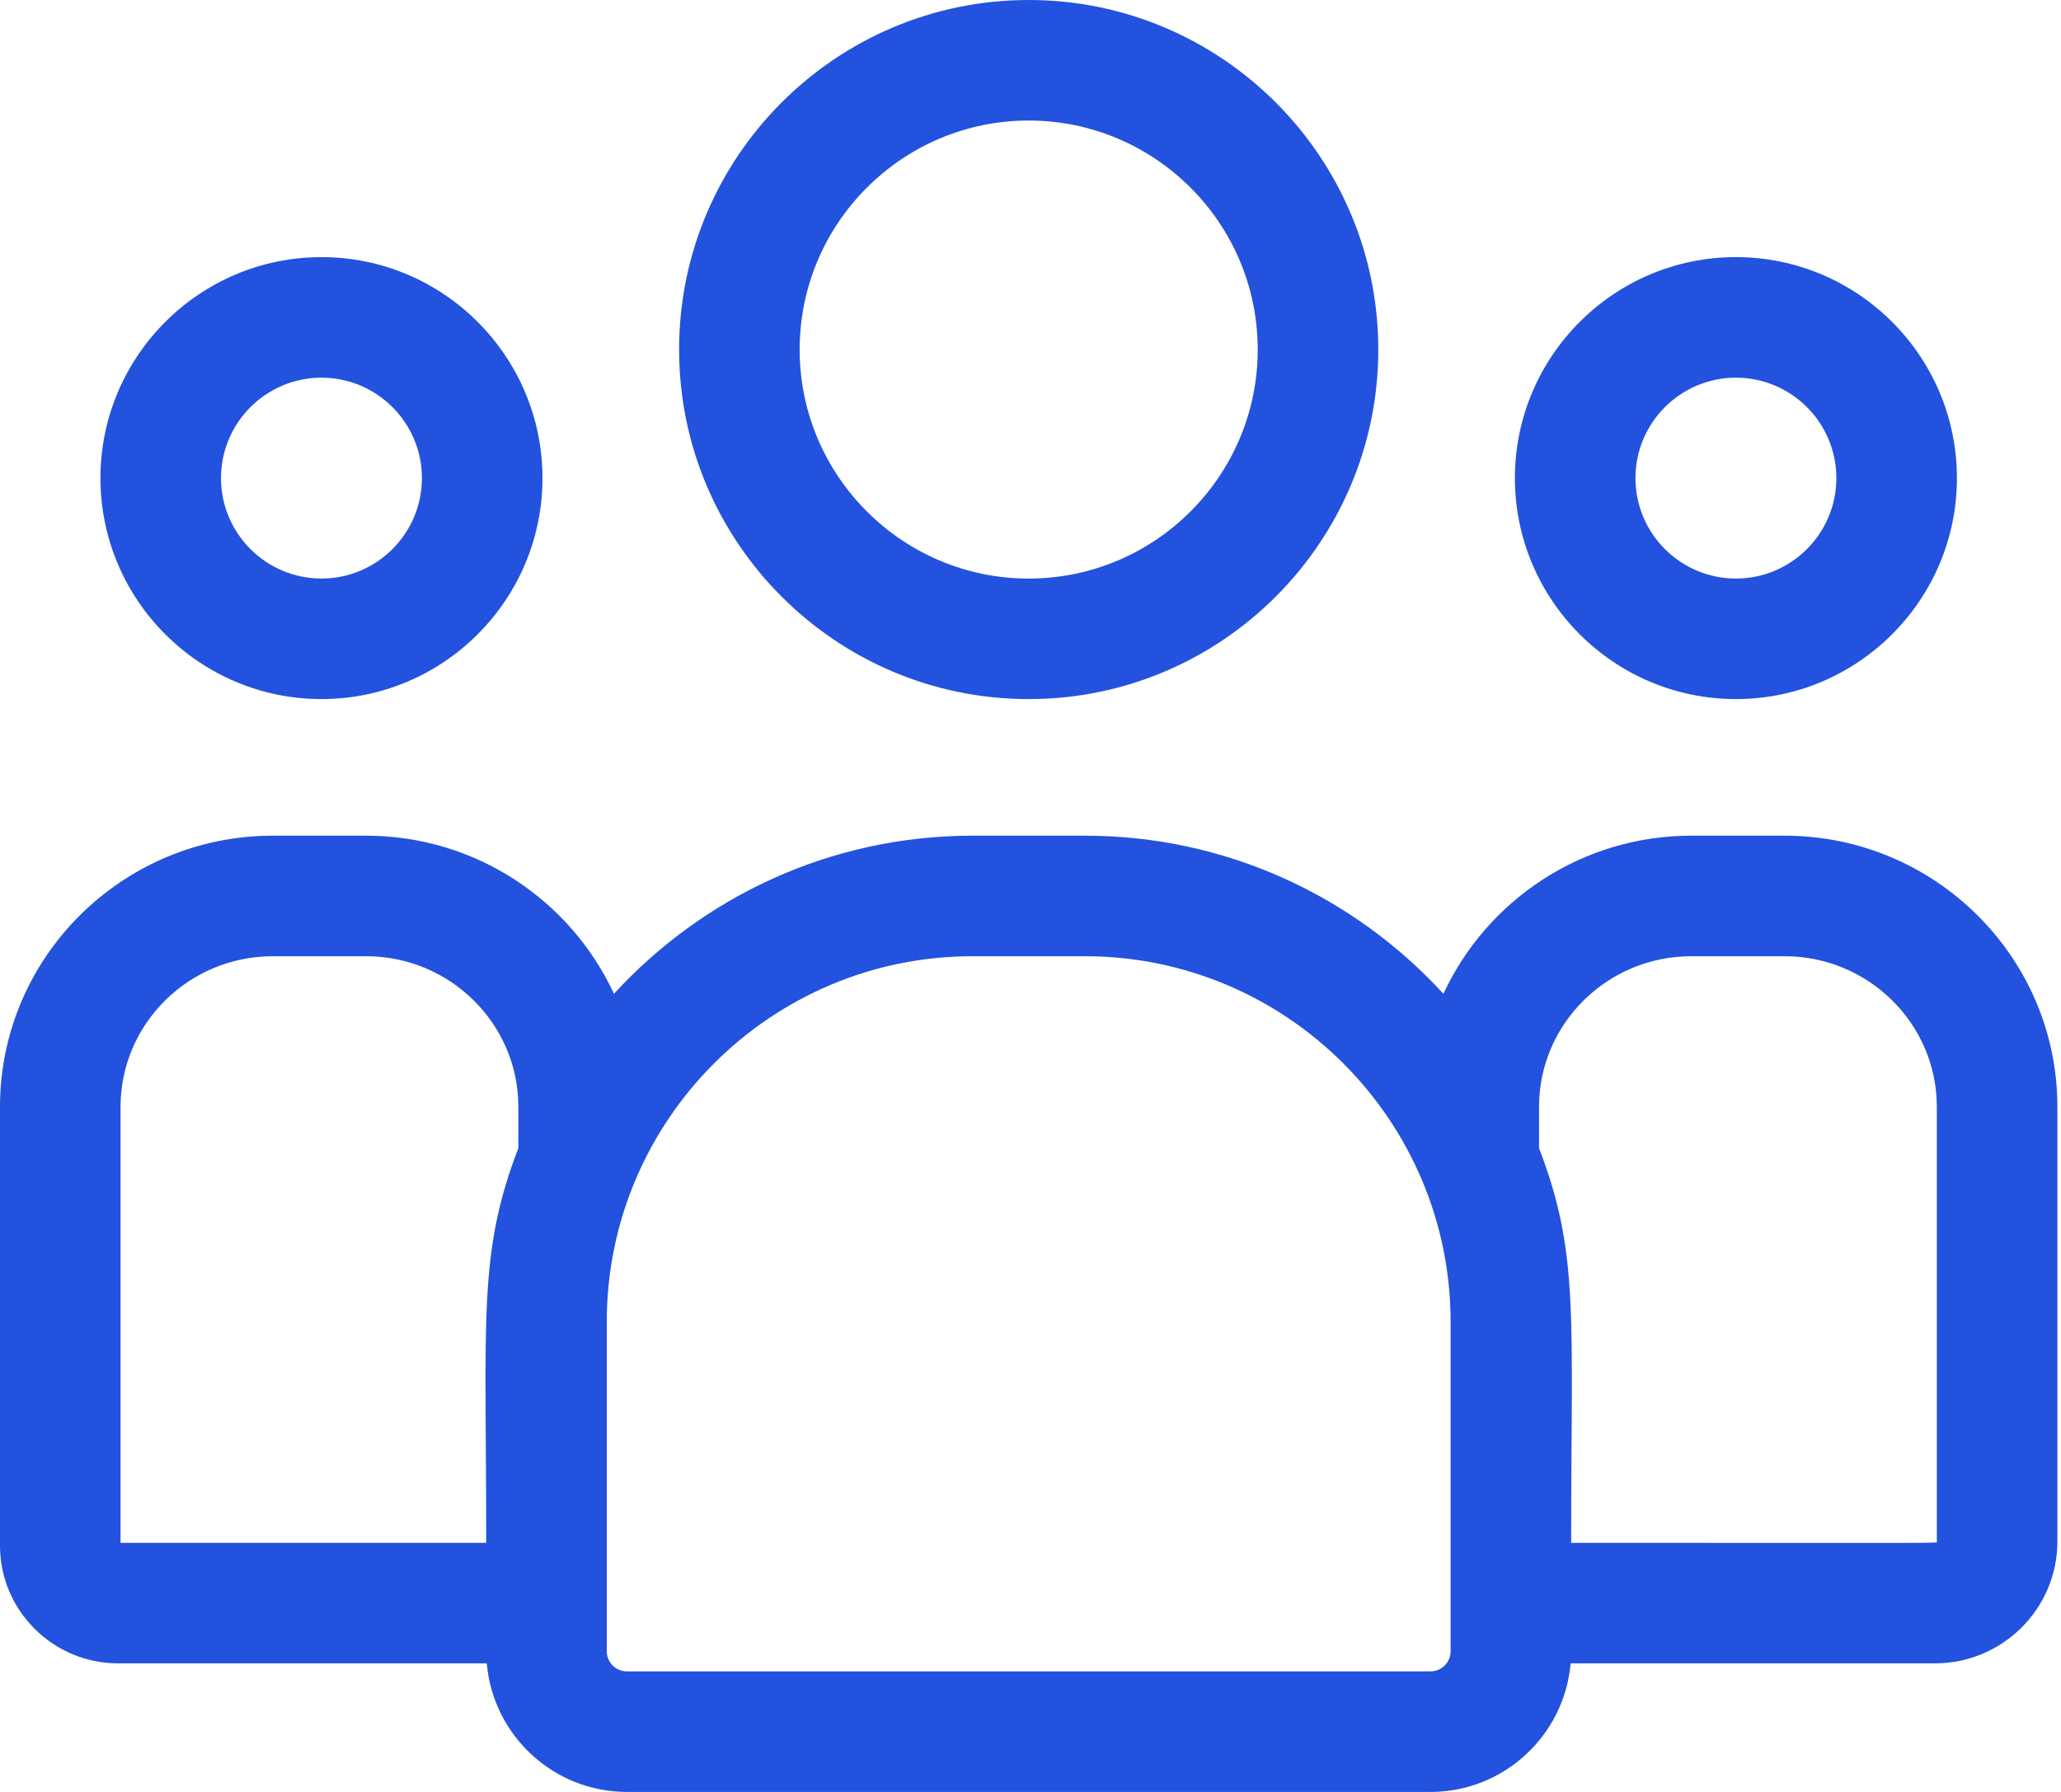 <svg width="92" height="80" viewBox="0 0 92 80" fill="none" xmlns="http://www.w3.org/2000/svg">
<path d="M45.919 31.211C54.524 31.211 61.525 24.21 61.525 15.605C61.525 7.001 54.524 0 45.919 0C37.314 0 30.314 7.001 30.314 15.605C30.314 24.21 37.314 31.211 45.919 31.211ZM45.919 5.381C51.557 5.381 56.143 9.968 56.143 15.605C56.143 21.243 51.557 25.83 45.919 25.83C40.282 25.83 35.695 21.243 35.695 15.605C35.695 9.968 40.282 5.381 45.919 5.381Z" fill="#2352DE"/>
<path d="M77.489 31.21C82.928 31.21 87.354 26.785 87.354 21.345C87.354 15.905 82.928 11.479 77.489 11.479C72.049 11.479 67.623 15.905 67.623 21.345C67.623 26.785 72.049 31.21 77.489 31.21ZM77.489 16.861C79.961 16.861 81.973 18.872 81.973 21.345C81.973 23.818 79.961 25.829 77.489 25.829C75.016 25.829 73.004 23.818 73.004 21.345C73.004 18.872 75.016 16.861 77.489 16.861Z" fill="#2352DE"/>
<path d="M79.659 37.309H75.498C70.594 37.309 66.361 40.206 64.432 44.368C60.46 40.032 54.756 37.309 48.427 37.309H43.412C37.083 37.309 31.378 40.032 27.407 44.368C25.478 40.206 21.245 37.309 16.341 37.309H12.179C5.464 37.309 0 42.74 0 49.415V69.004C0 71.902 2.367 74.26 5.276 74.26H21.729C22.005 77.471 24.705 80 27.986 80H63.853C67.134 80 69.834 77.471 70.11 74.26H86.375C89.388 74.26 91.839 71.819 91.839 68.818V49.415C91.838 42.74 86.375 37.309 79.659 37.309ZM5.381 49.415C5.381 45.707 8.431 42.69 12.179 42.69H16.341C20.089 42.69 23.139 45.707 23.139 49.415V51.257C21.33 55.968 21.704 58.792 21.704 68.879H5.381V49.415ZM64.753 73.718C64.753 74.215 64.349 74.619 63.853 74.619H27.986C27.489 74.619 27.085 74.215 27.085 73.718V59.017C27.085 50.014 34.409 42.69 43.412 42.69H48.426C57.429 42.69 64.753 50.014 64.753 59.017V73.718ZM86.457 68.818C86.457 68.911 87.46 68.879 70.134 68.879C70.134 58.717 70.506 55.961 68.7 51.257V49.415C68.7 45.707 71.749 42.69 75.498 42.69H79.659C83.408 42.69 86.457 45.707 86.457 49.415V68.818Z" fill="#2352DE"/>
<path d="M14.35 31.21C19.79 31.21 24.215 26.785 24.215 21.345C24.215 15.905 19.79 11.479 14.35 11.479C8.91 11.479 4.484 15.905 4.484 21.345C4.484 26.785 8.91 31.21 14.35 31.21ZM14.35 16.861C16.822 16.861 18.834 18.872 18.834 21.345C18.834 23.818 16.822 25.829 14.35 25.829C11.877 25.829 9.865 23.818 9.865 21.345C9.865 18.872 11.877 16.861 14.35 16.861Z" fill="#2352DE"/>
</svg>
